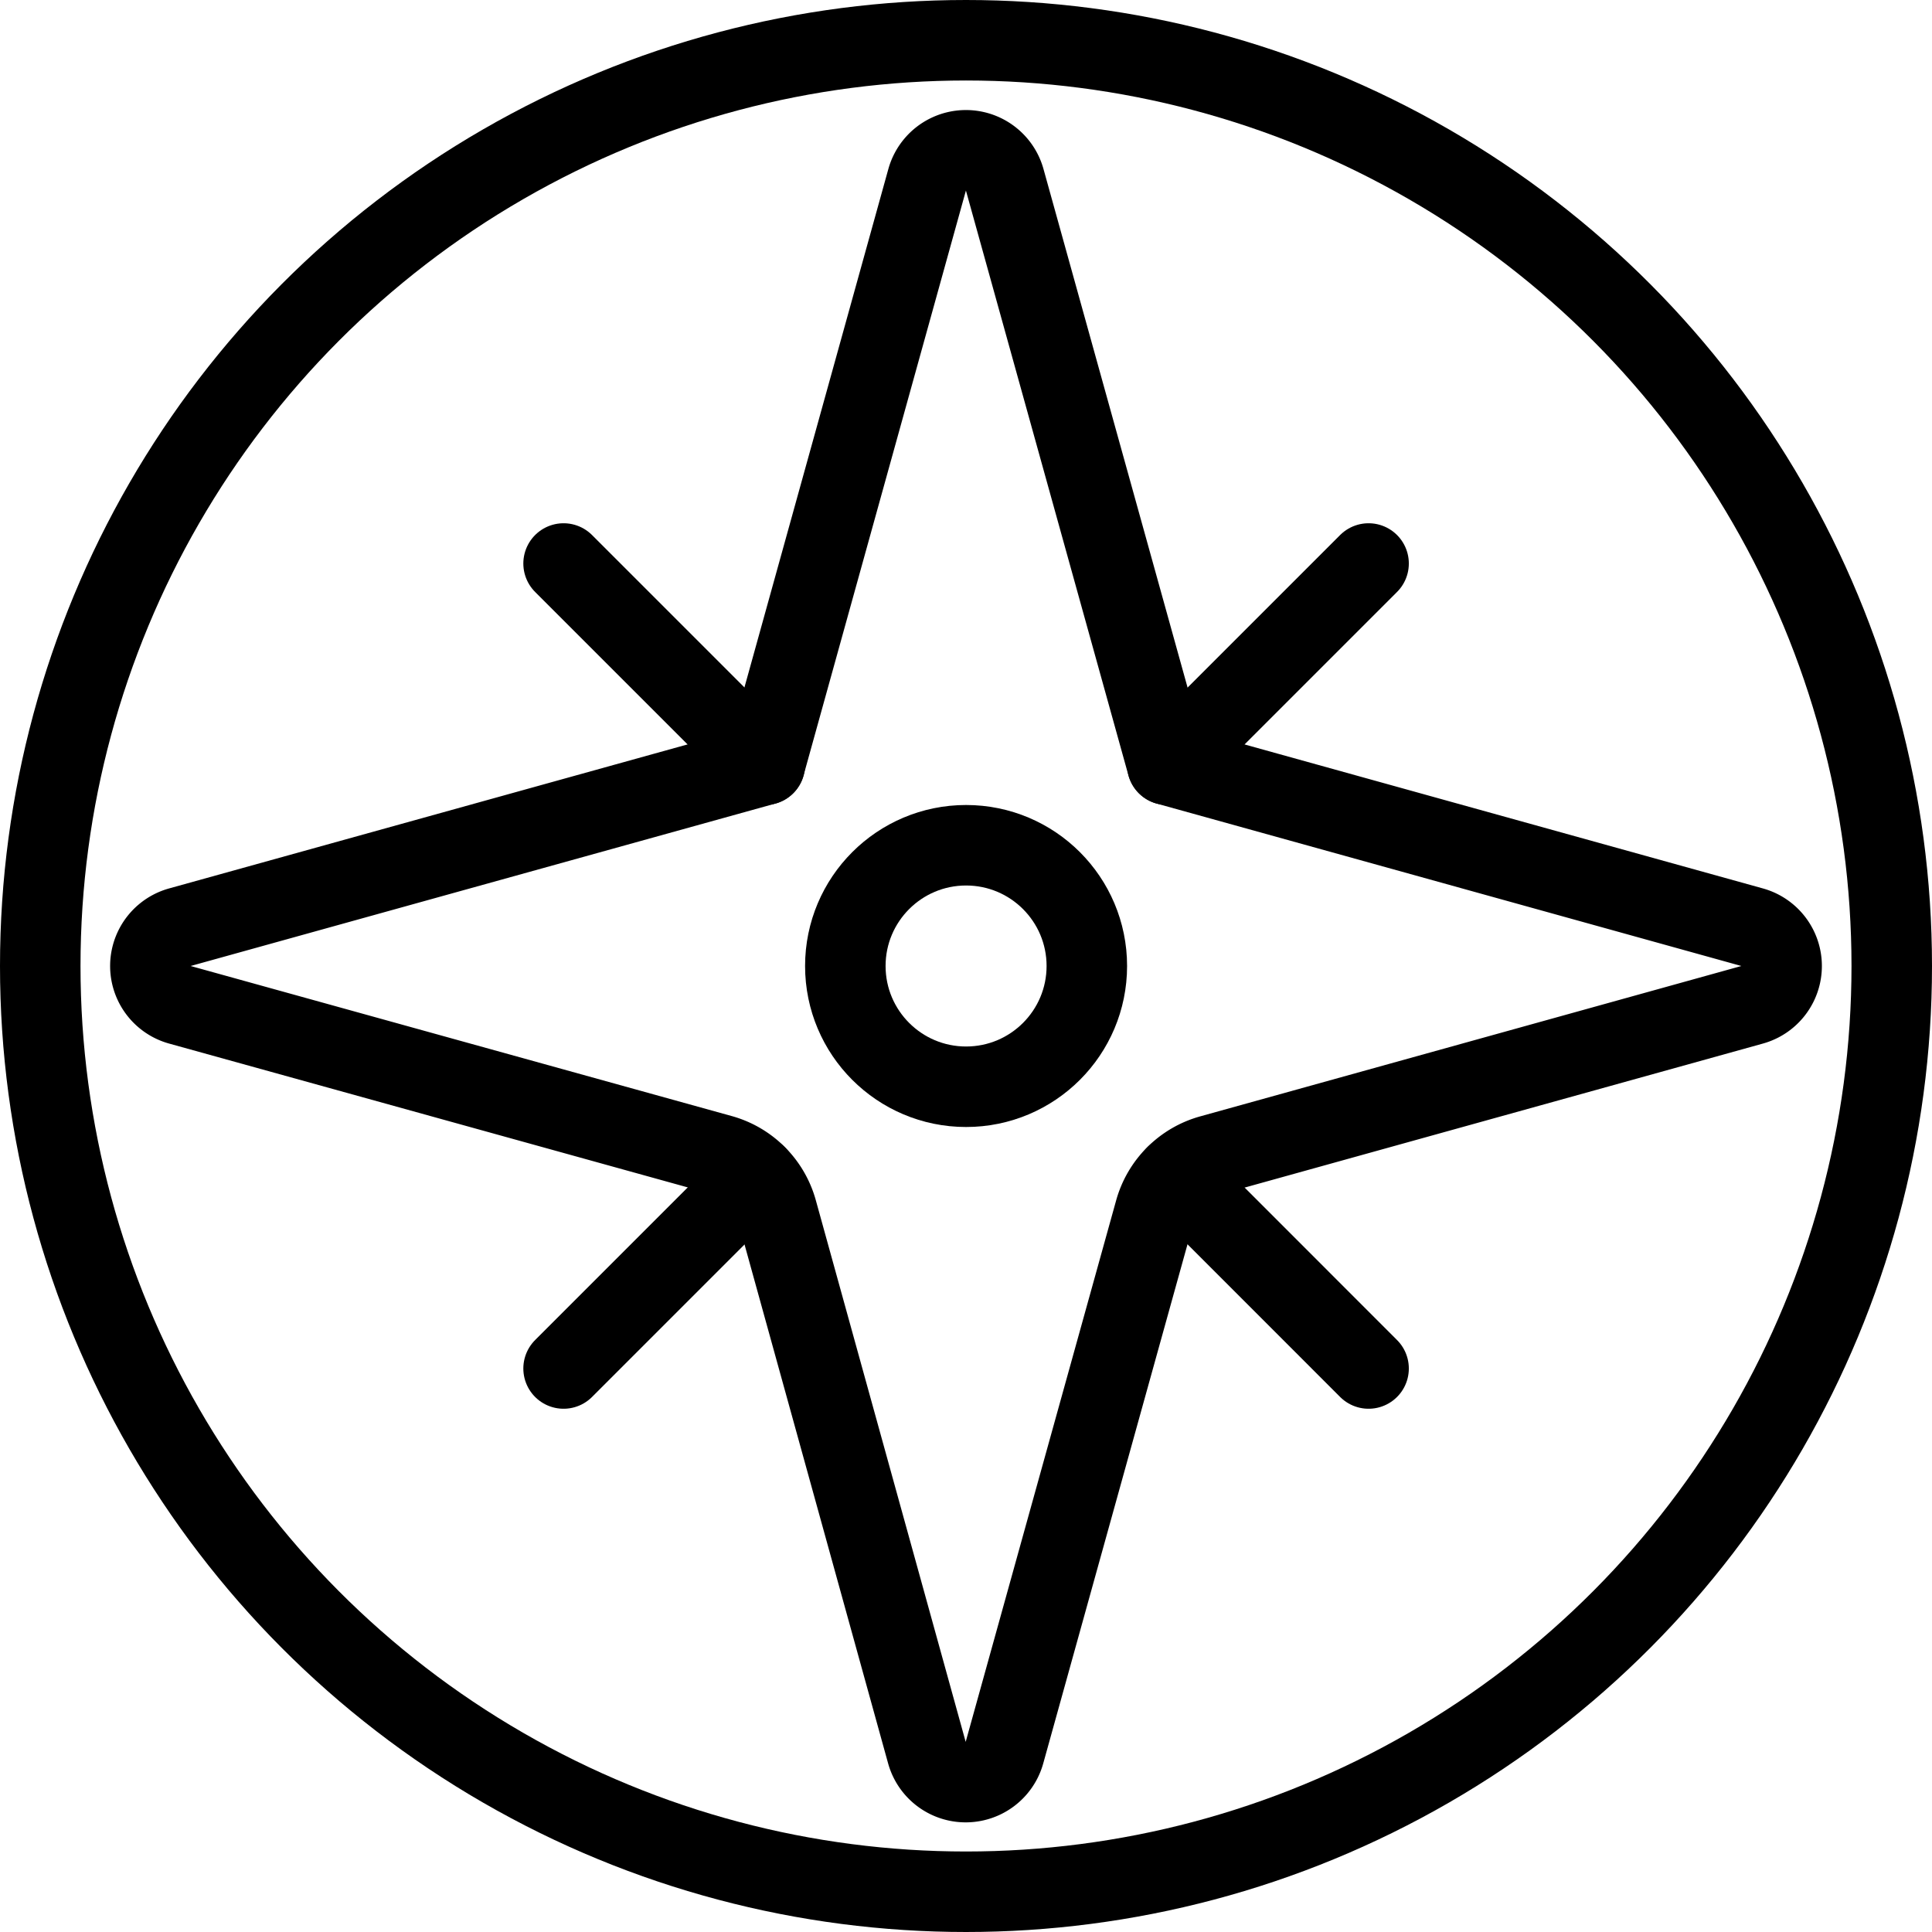 <svg xmlns="http://www.w3.org/2000/svg" viewBox="0 0 24 24"><defs><style>.a{fill:none;stroke:#000;stroke-linecap:round;stroke-linejoin:round;}</style></defs><title>compass</title><circle class="a" cx="12" cy="12" r="11.5"/><path class="a" d="M15.046,14.349a1,1,0,0,0-.7.7l-1.868,6.722a.5.5,0,0,1-.964,0L9.653,15.045a1,1,0,0,0-.7-.7L2.235,12.482a.5.5,0,0,1,0-.964L9.5,9.5h0l2.017-7.266a.5.5,0,0,1,.964,0L14.5,9.5h0l7.265,2.018a.5.5,0,0,1,0,.964Z"/><line class="a" x1="7.001" y1="7" x2="9.501" y2="9.5"/><line class="a" x1="14.607" y1="14.605" x2="17.001" y2="17"/><line class="a" x1="17.001" y1="7" x2="14.501" y2="9.5"/><line class="a" x1="9.396" y1="14.605" x2="7.001" y2="17"/><circle class="a" cx="12.001" cy="12" r="1.5"/></svg>